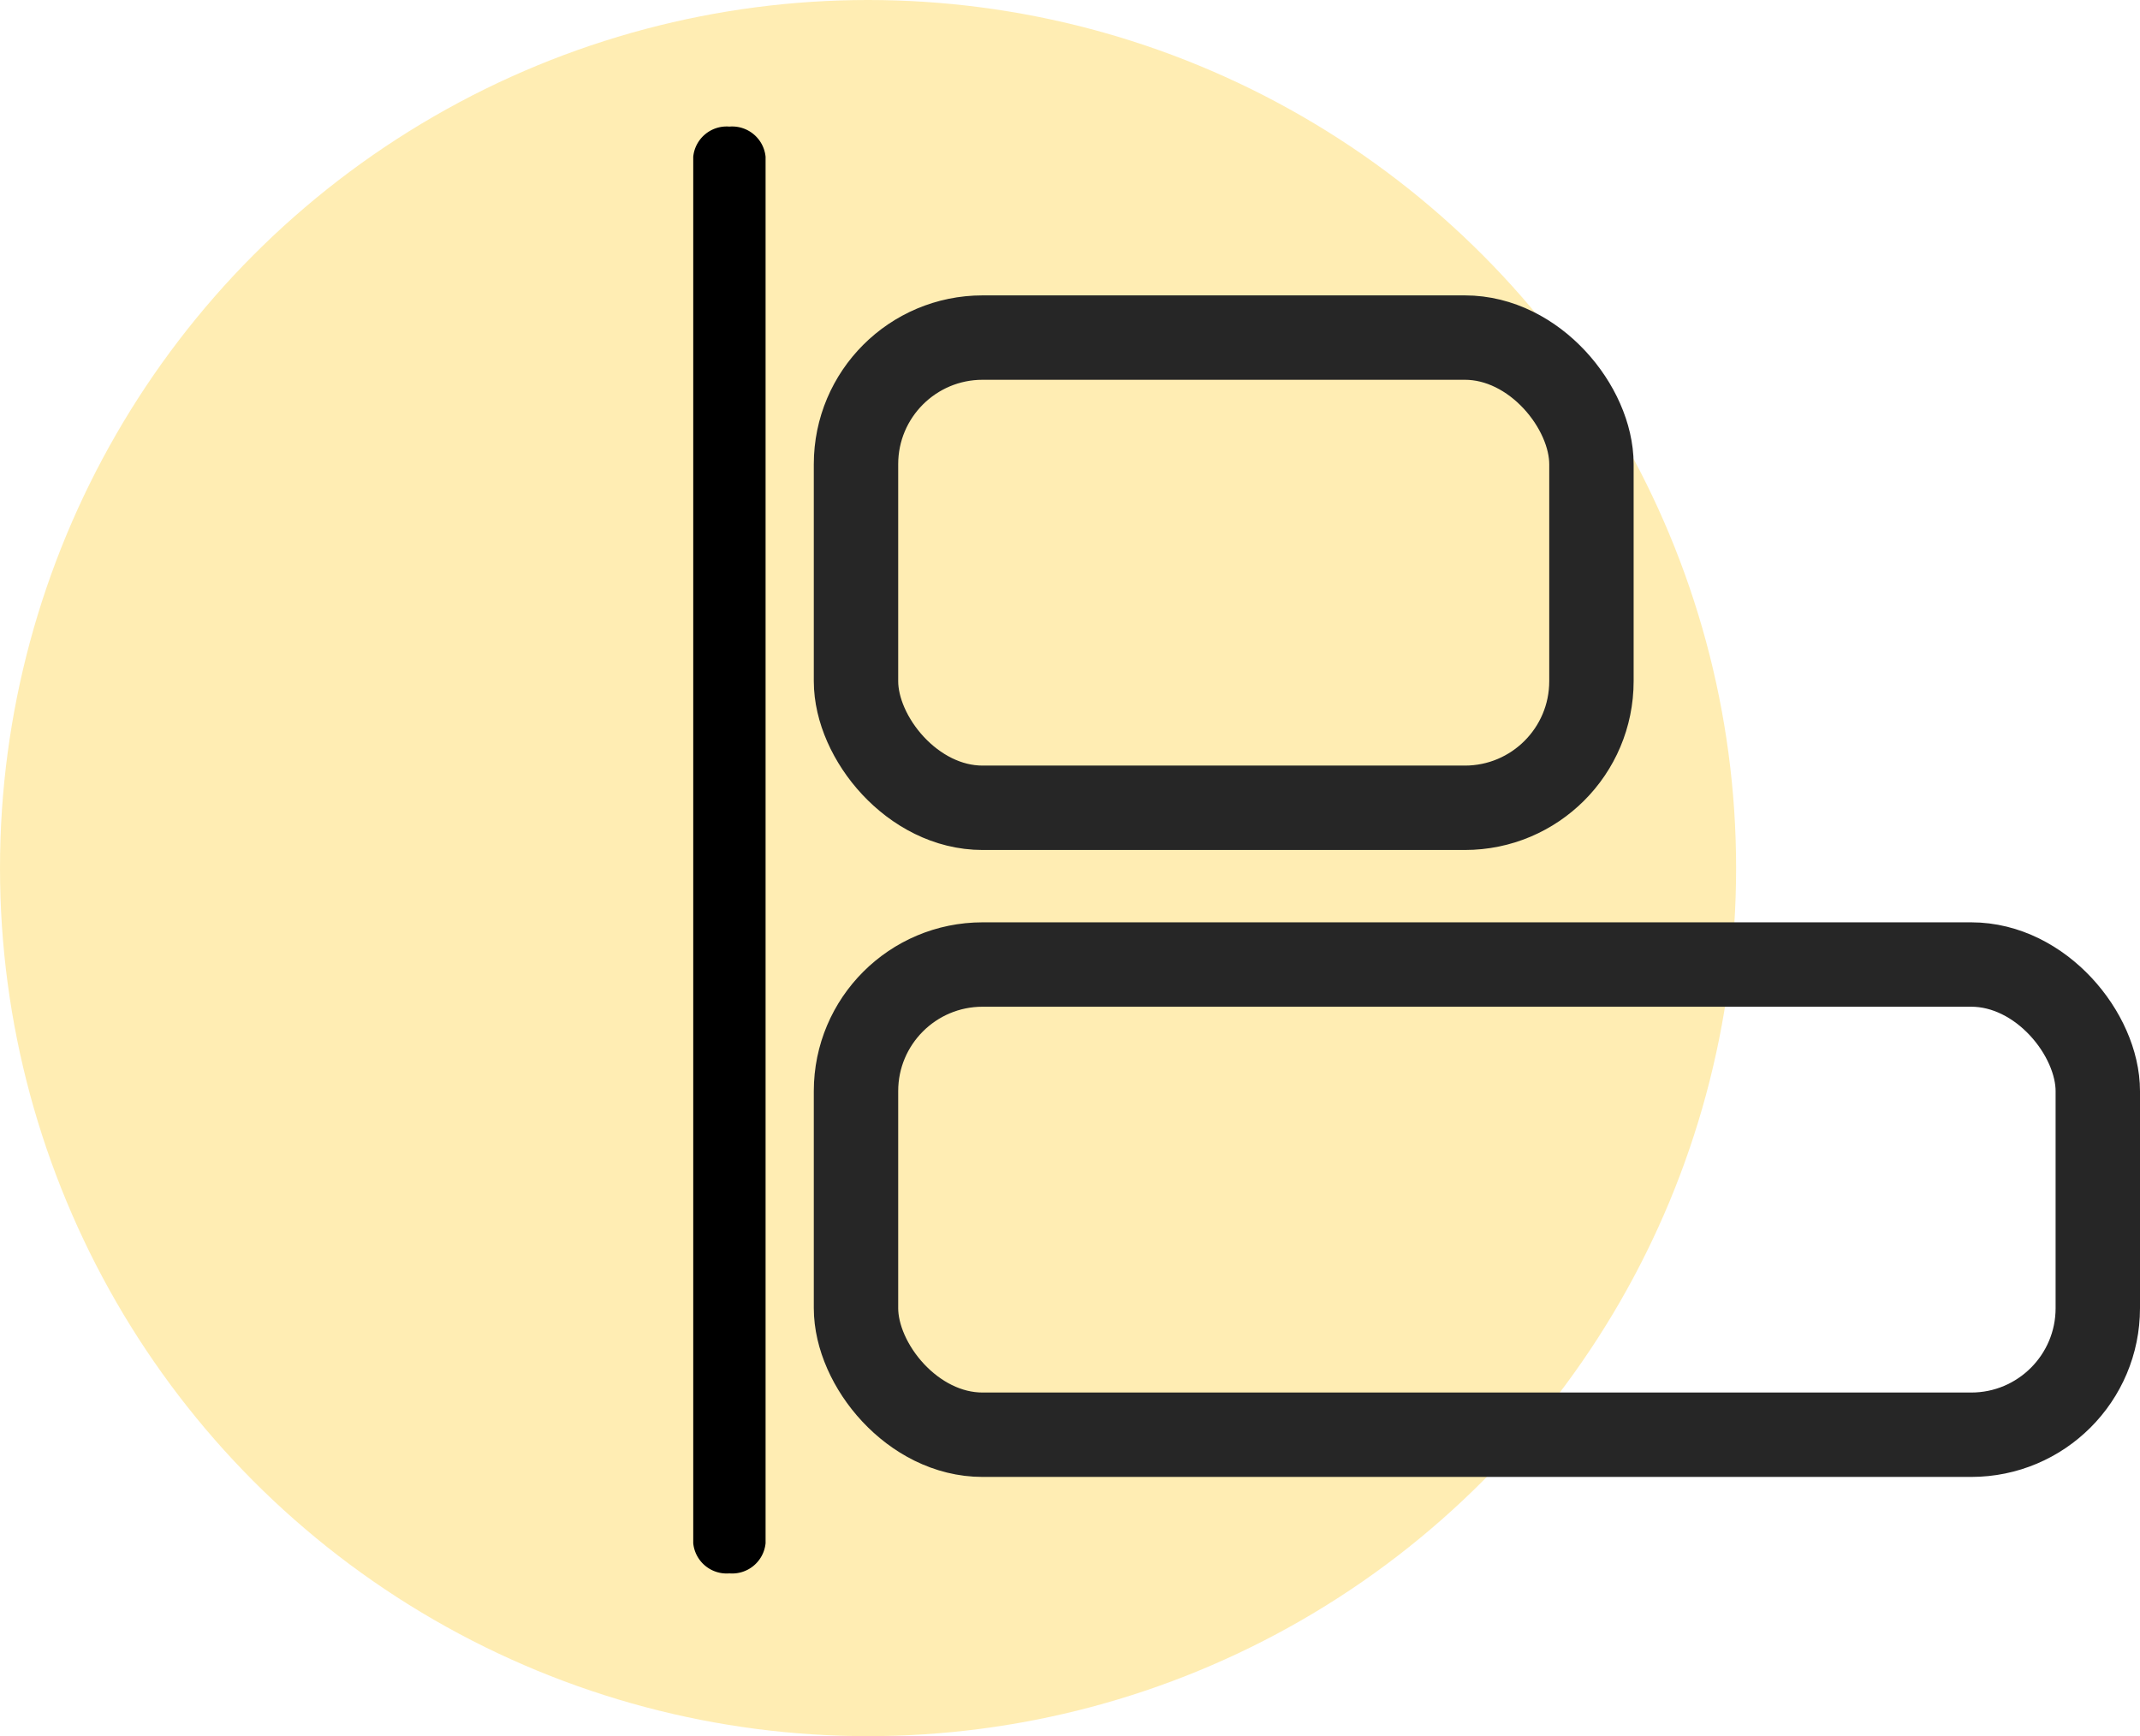 <svg xmlns="http://www.w3.org/2000/svg" width="71" height="57.6" viewBox="0 0 71 57.6">
  <g id="Group_43" data-name="Group 43" transform="translate(0 -0.8)">
    <circle id="Oval_Copy" data-name="Oval Copy" cx="28.8" cy="28.8" r="28.8" transform="translate(0 0.8)" fill="#ffdc68" opacity="0.5"/>
    <g id="Group_49" data-name="Group 49" transform="translate(23 5)">
      <path id="Path" d="M1.2,48A1.114,1.114,0,0,1,0,47V1A1.114,1.114,0,0,1,1.2,0,1.114,1.114,0,0,1,2.4,1V47A1.114,1.114,0,0,1,1.2,48Z"/>
      <g id="Rectangle" transform="translate(4 26.4)" fill="none" stroke="#262626" stroke-miterlimit="10" stroke-width="2.8">
        <rect width="44" height="18.4" rx="5.6" stroke="none"/>
        <rect x="1.4" y="1.4" width="41.2" height="15.6" rx="4.2" fill="none"/>
      </g>
      <g id="Rectangle_Copy_10" data-name="Rectangle Copy 10" transform="translate(4 5.6)" fill="none" stroke="#262626" stroke-miterlimit="10" stroke-width="2.8">
        <rect width="27.2" height="18.4" rx="5.6" stroke="none"/>
        <rect x="1.4" y="1.4" width="24.4" height="15.6" rx="4.2" fill="none"/>
      </g>
    </g>
  </g>
</svg>
